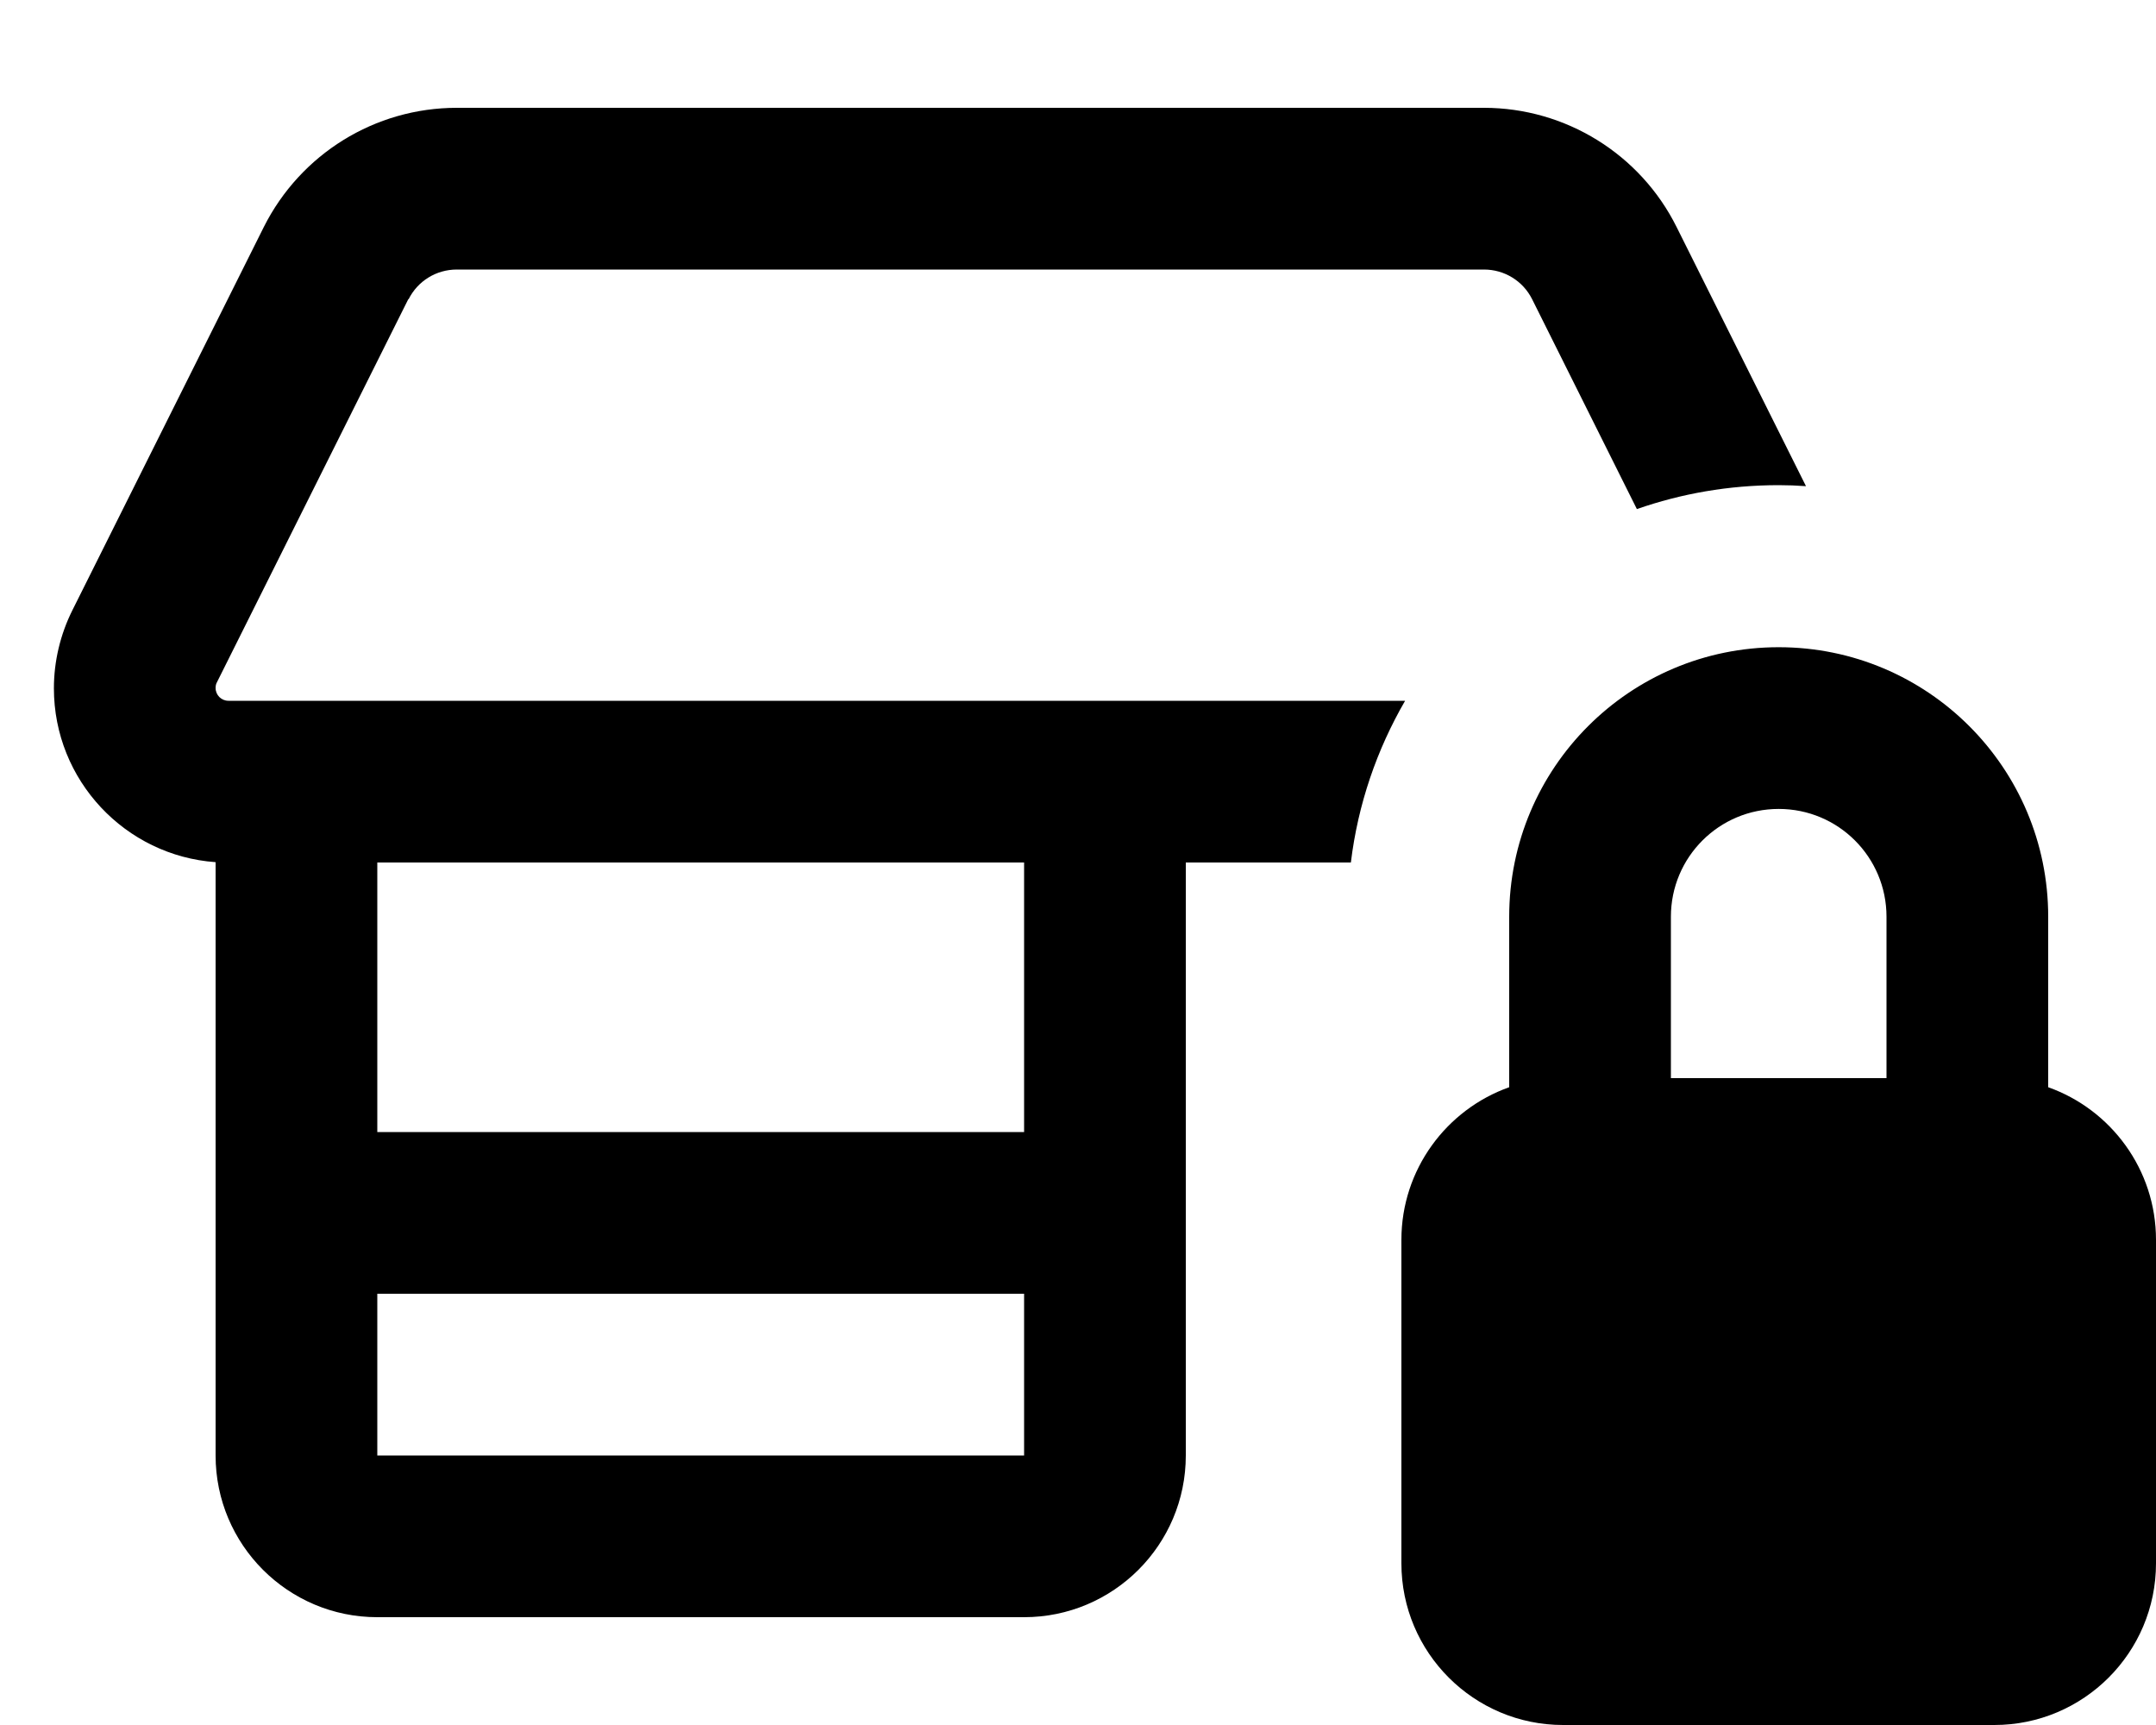<svg fill="currentColor" xmlns="http://www.w3.org/2000/svg" viewBox="0 0 640 512"><!--! Font Awesome Pro 7.1.0 by @fontawesome - https://fontawesome.com License - https://fontawesome.com/license (Commercial License) Copyright 2025 Fonticons, Inc. --><path fill="currentColor" d="M121.2 88.8L64.4 202.5c-.3 .5-.4 1.1-.4 1.7 0 2.1 1.7 3.8 3.8 3.8l349.3 0c-8.4 14.5-14 30.7-16.1 48l-49 0 0 176c0 26.5-21.5 48-48 48l-192 0c-26.5 0-48-21.5-48-48l0-176 0-.1c-26.8-1.9-48-24.3-48-51.6 0-8 1.9-16 5.5-23.2L78.3 67.4C89.2 45.7 111.3 32 135.6 32l304.9 0c24.2 0 46.4 13.7 57.2 35.4l38.4 76.9c-2.7-.2-5.4-.3-8.1-.3-14.8 0-28.9 2.5-42.1 7.1L454.8 88.8c-2.7-5.4-8.2-8.8-14.3-8.8L135.6 80c-6.1 0-11.6 3.4-14.3 8.8zM112 336l192 0 0-80-192 0 0 80zm0 48l0 48 192 0 0-48-192 0zM560 272.1c0-17.7-14.3-32-32-32s-32 14.3-32 32l0 47.9 64 0 0-47.9zM416 368c0-20.9 13.4-38.7 32-45.3l0-50.6c0-44.2 35.8-80 80-80s80 35.8 80 80l0 50.6c18.6 6.6 32 24.4 32 45.3l0 96c0 26.5-21.5 48-48 48l-128 0c-26.5 0-48-21.5-48-48l0-96z"/></svg>